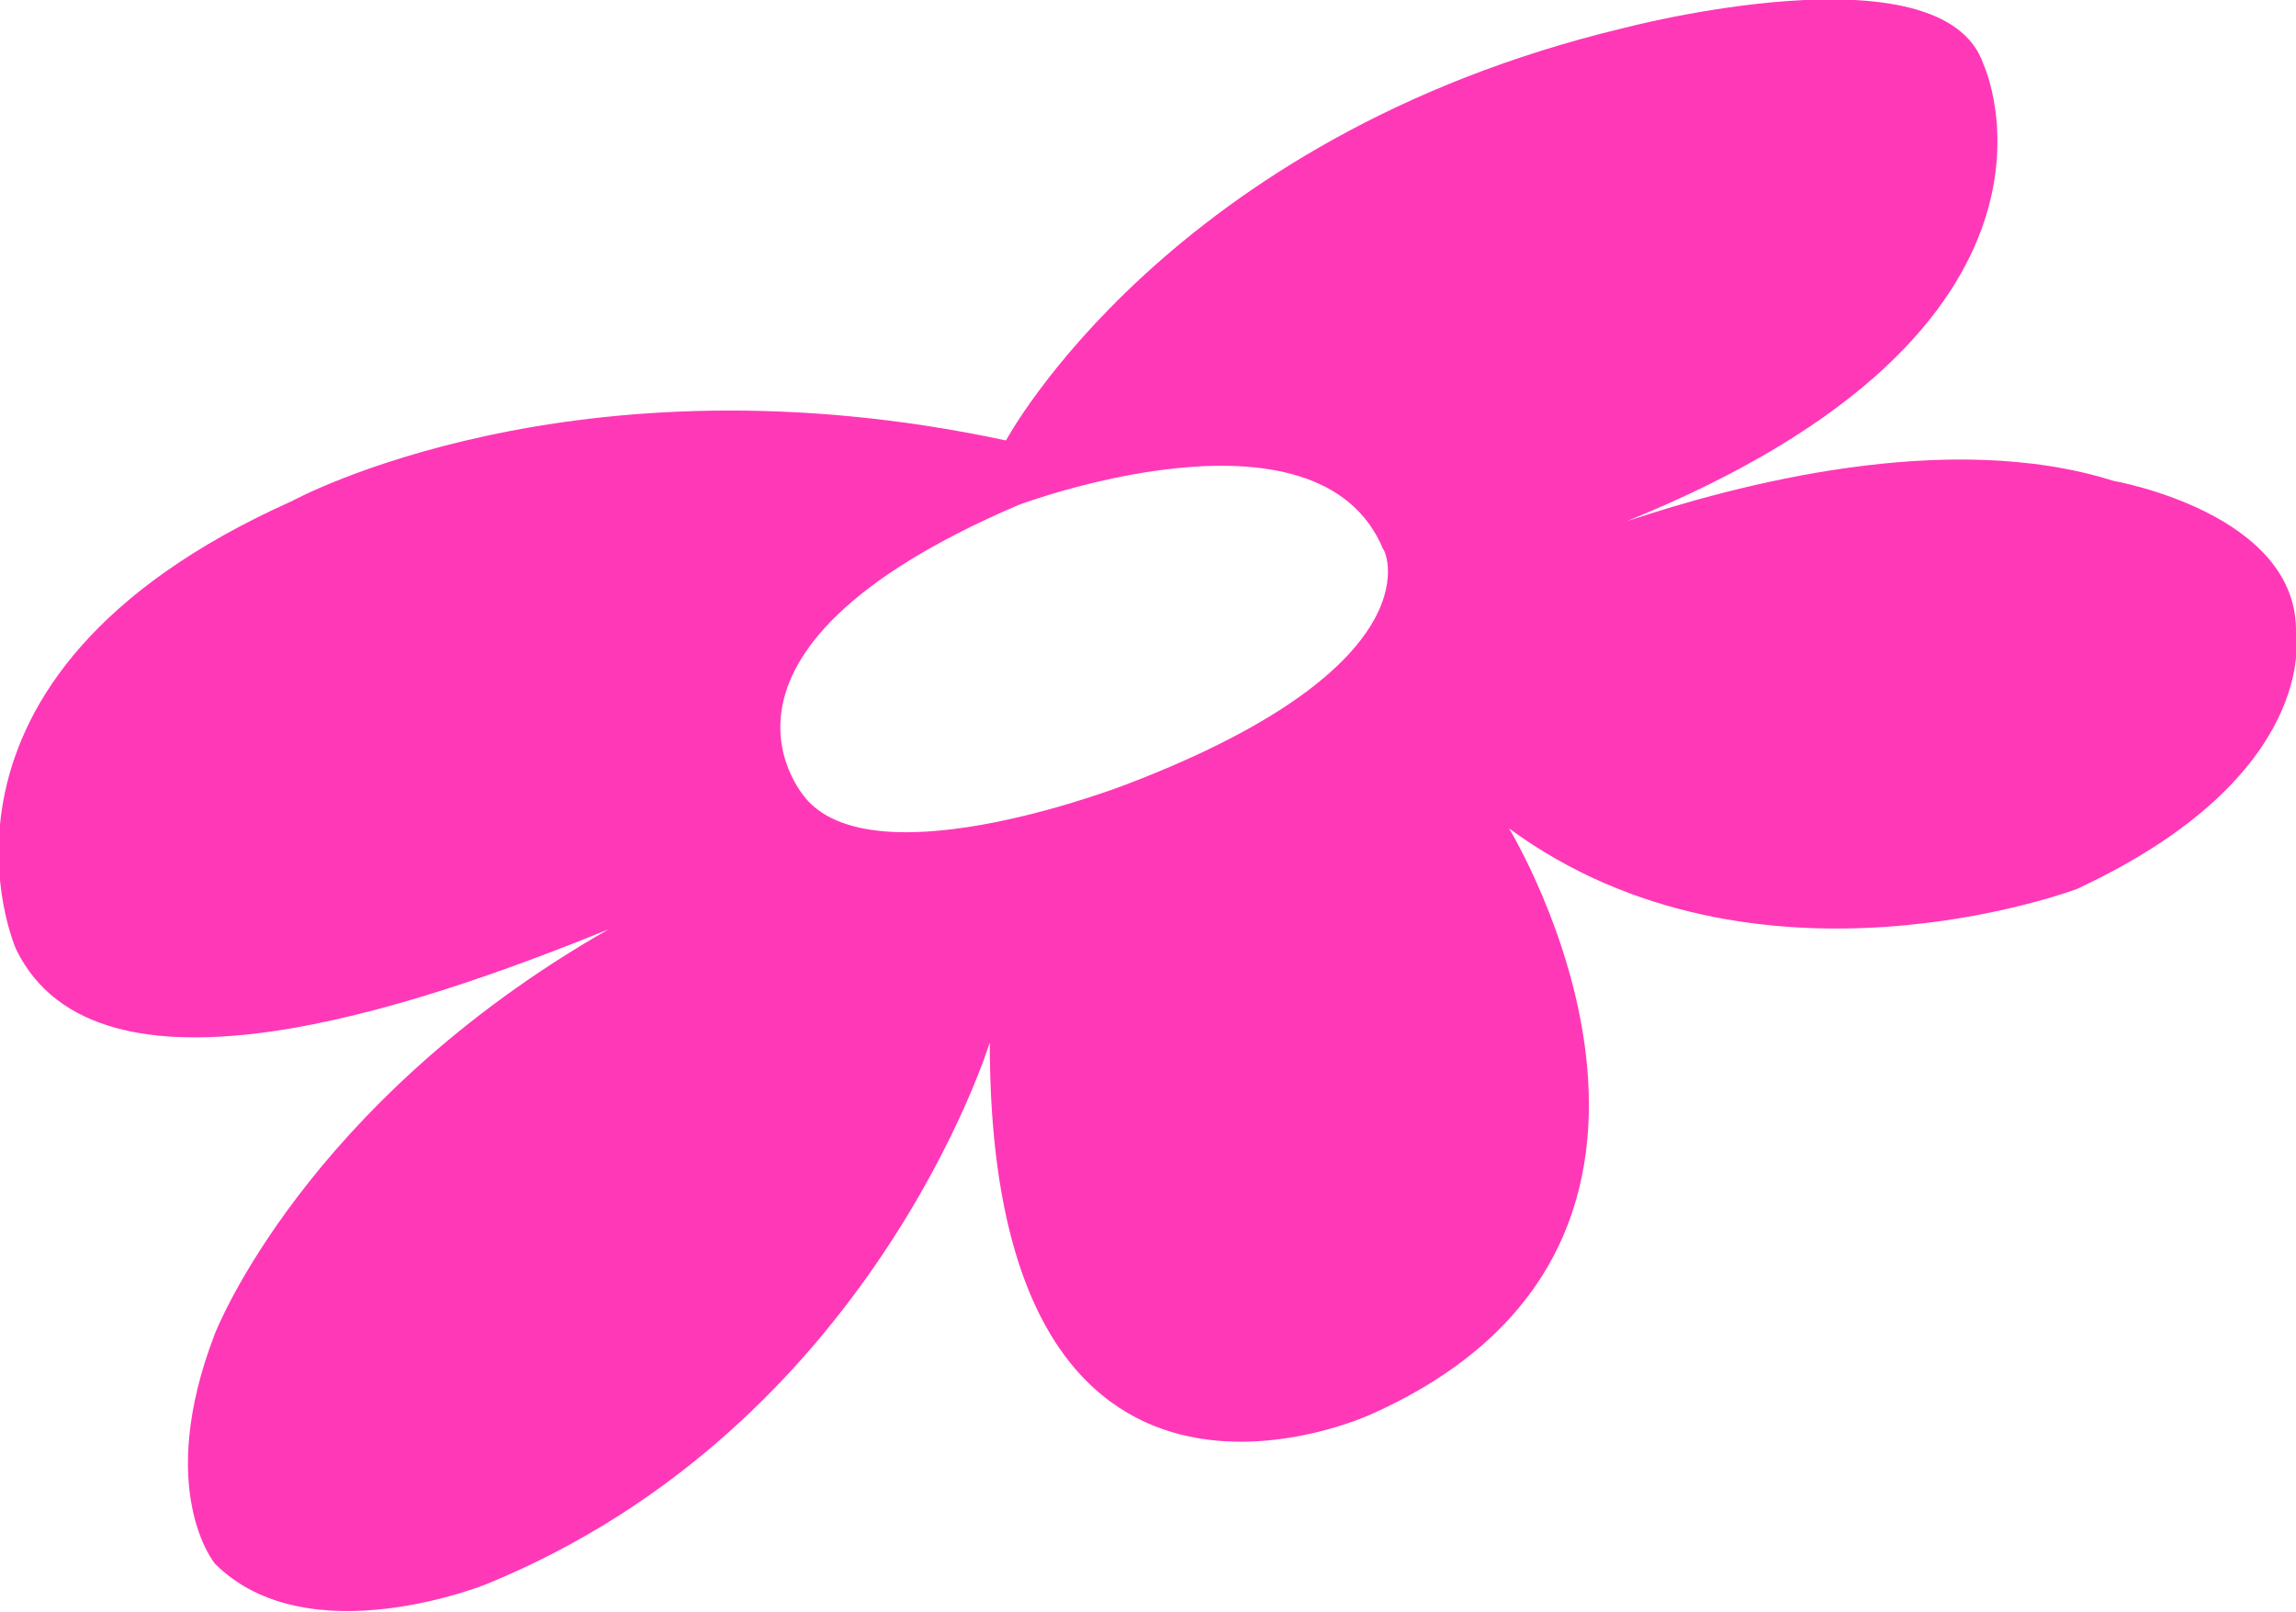 <svg width="47" height="33" viewBox="0 0 47 33" fill="none" xmlns="http://www.w3.org/2000/svg">
<path d="M46.999 12.985C47.083 10.503 43.263 9.842 43.263 9.842C39.858 8.767 35.54 9.924 33.298 10.669C43.097 6.699 40.605 1.323 40.605 1.323C39.775 -1.158 33.215 0.579 33.215 0.579C23.915 2.812 20.593 9.015 20.593 9.015C11.708 7.112 5.978 10.255 5.978 10.255C-2.16 13.894 0.332 19.436 0.332 19.436C1.992 22.827 8.386 20.676 12.455 19.022C6.227 22.579 4.401 27.293 4.401 27.293C3.155 30.518 4.401 32.007 4.401 32.007C6.31 33.909 9.964 32.421 9.964 32.421C17.853 29.195 20.261 21.338 20.261 21.338C20.261 32.586 28.067 28.947 28.067 28.947C36.038 25.391 30.89 16.955 30.89 16.955C35.955 20.676 42.515 18.195 42.515 18.195C47.498 15.879 46.999 12.985 46.999 12.985ZM23.084 16.045C23.084 16.045 18.019 18.03 16.524 16.376C16.524 16.376 13.701 13.398 20.842 10.338C20.842 10.338 26.987 8.022 28.316 11.248C28.316 11.165 29.561 13.564 23.084 16.045Z" fill="#FF38B8"/>
</svg>
